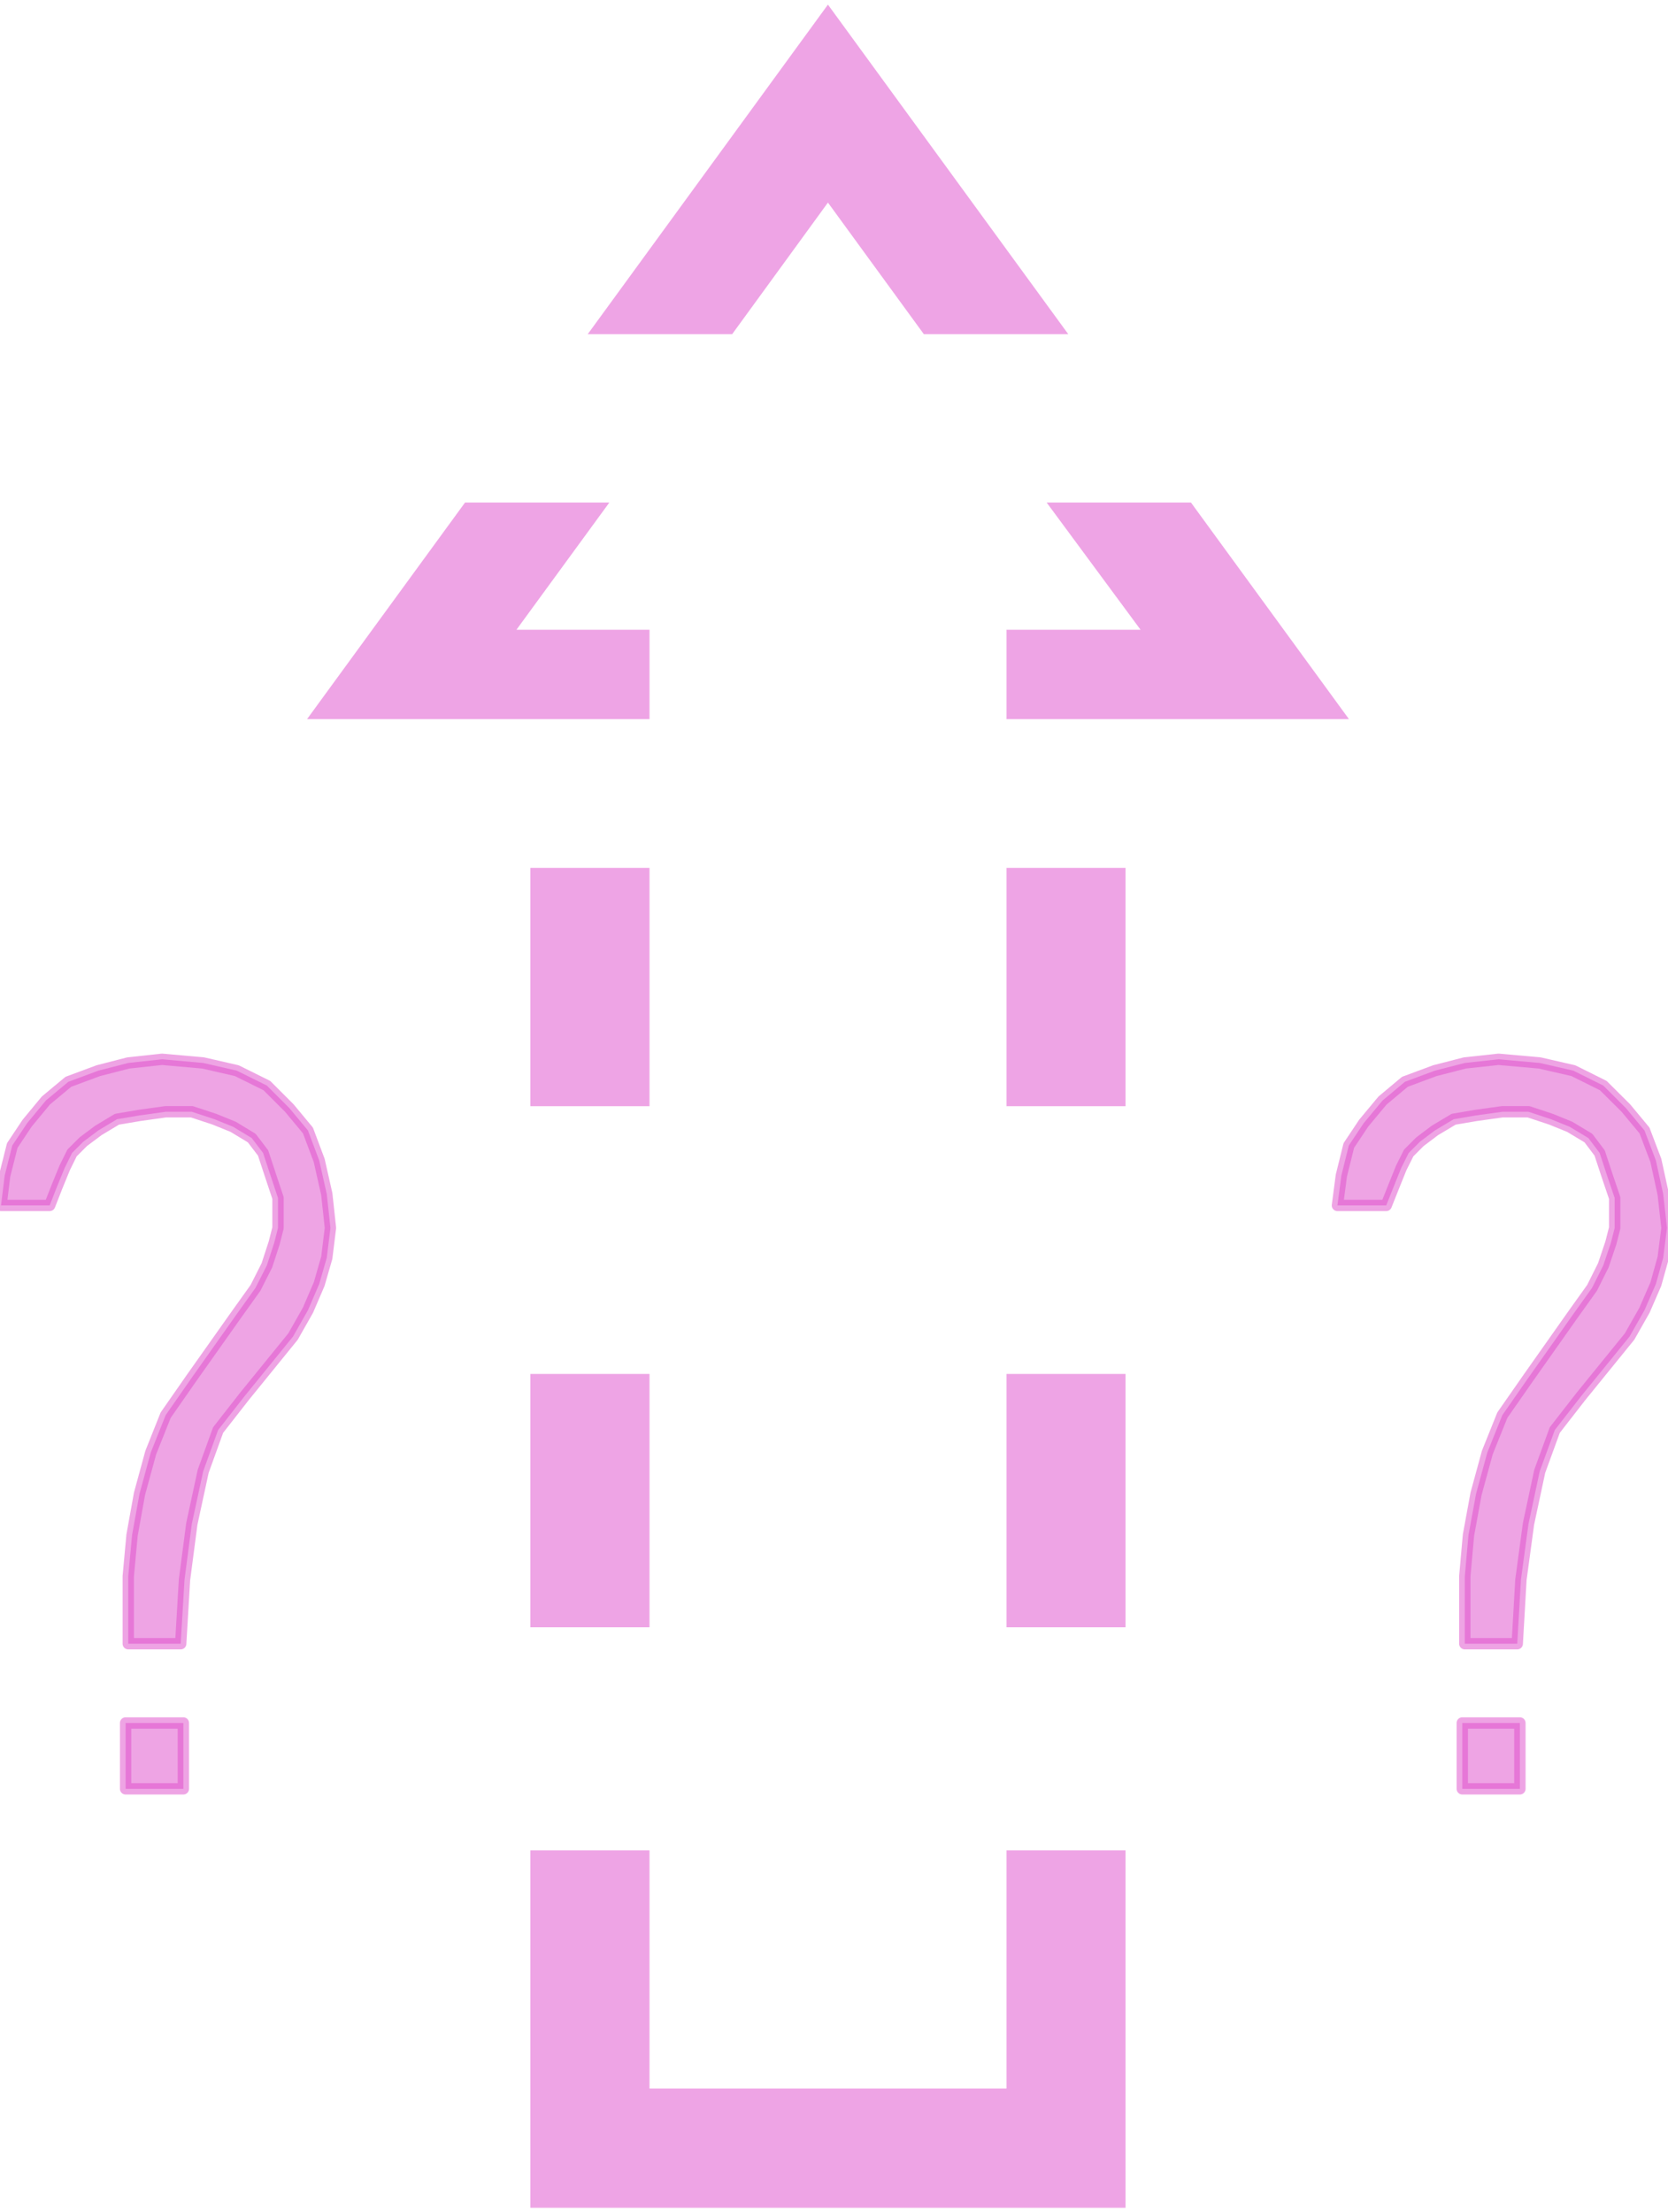 <?xml version="1.0" encoding="UTF-8"?>
<!DOCTYPE svg PUBLIC "-//W3C//DTD SVG 1.0//EN" "http://www.w3.org/TR/2001/REC-SVG-20010904/DTD/svg10.dtd">
<!-- Creator: CorelDRAW X6 -->
<svg xmlns="http://www.w3.org/2000/svg" xml:space="preserve" width="132px" height="175px" version="1.0" shape-rendering="geometricPrecision" text-rendering="geometricPrecision" image-rendering="optimizeQuality" fill-rule="evenodd" clip-rule="evenodd"
viewBox="0 0 13200 17443"
 xmlns:xlink="http://www.w3.org/1999/xlink">
 <g id="_0089.cgm:type:overlay">
  <IC_ColorNameTable/>
  <PictureProperties/>
  <polygon fill="#DE4BC9" fill-opacity="0.502" stroke="#DE4BC9" stroke-width="89.724" stroke-linecap="square" stroke-linejoin="round" stroke-opacity="0.502" points="1451,14122 994,14122 994,13601 1451,13601 "/>
  <polygon fill="#DE4BC9" fill-opacity="0.502" stroke="#DE4BC9" stroke-width="89.724" stroke-linecap="square" stroke-linejoin="round" stroke-opacity="0.502" points="2615,9685 2586,9921 2526,10129 2437,10336 2319,10544 1934,11018 1726,11284 1608,11610 1518,12026 1460,12469 1430,12974 1015,12974 1015,12440 1045,12115 1104,11788 1193,11462 1311,11166 1518,10869 1874,10366 2022,10159 2112,9981 2170,9803 2200,9685 2200,9448 2141,9271 2082,9092 1992,8974 1845,8885 1697,8825 1518,8766 1311,8766 1104,8795 926,8825 778,8914 659,9003 570,9092 512,9210 451,9359 393,9507 8,9507 37,9271 97,9033 215,8856 363,8677 541,8529 778,8441 1015,8380 1282,8351 1608,8380 1874,8441 2112,8559 2289,8736 2437,8914 2526,9151 2586,9417 "/>
  <polygon fill="#DE4BC9" fill-opacity="0.502" stroke="#DE4BC9" stroke-width="89.724" stroke-linecap="square" stroke-linejoin="round" stroke-opacity="0.502" points="12028,14122 11572,14122 11572,13601 12028,13601 "/>
  <polygon fill="#DE4BC9" fill-opacity="0.502" stroke="#DE4BC9" stroke-width="89.724" stroke-linecap="square" stroke-linejoin="round" stroke-opacity="0.502" points="13192,9685 13162,9921 13104,10129 13014,10336 12896,10544 12511,11018 12304,11284 12185,11610 12096,12026 12036,12469 12007,12974 11592,12974 11592,12440 11621,12115 11681,11788 11770,11462 11889,11166 12096,10869 12451,10366 12599,10159 12688,9981 12748,9803 12778,9685 12778,9448 12718,9271 12659,9092 12570,8974 12422,8885 12274,8825 12096,8766 11889,8766 11681,8795 11504,8825 11355,8914 11237,9003 11148,9092 11089,9210 11029,9359 10970,9507 10584,9507 10615,9271 10674,9033 10792,8856 10941,8677 11118,8529 11355,8441 11592,8380 11859,8351 12185,8380 12451,8441 12688,8559 12866,8736 13014,8914 13104,9151 13162,9417 "/>
  <polygon fill="#DE4BCB" fill-opacity="0.502" points="5140,14609 5140,16493 7965,16493 7965,14609 8907,14609 8907,17436 4197,17436 4197,14609 "/>
  <polygon fill="#DE4BCB" fill-opacity="0.502" points="4197,12844 4197,10840 5140,10840 5140,12844 "/>
  <polygon fill="#DE4BCB" fill-opacity="0.502" points="7965,12844 7965,10840 8907,10840 8907,12844 "/>
  <polygon fill="#DE4BCB" fill-opacity="0.502" points="4197,8722 4197,6837 5140,6837 5140,8722 "/>
  <polygon fill="#DE4BCB" fill-opacity="0.502" points="7965,8722 7965,6837 8907,6837 8907,8722 "/>
  <polygon fill="#DE4BCB" fill-opacity="0.502" points="5140,4953 5140,5660 2430,5660 3680,3947 4822,3947 4087,4953 "/>
  <polygon fill="#DE4BCB" fill-opacity="0.502" points="7965,4953 7965,5660 10675,5660 9425,3947 8283,3947 9026,4953 "/>
  <polygon fill="#DE4BCB" fill-opacity="0.502" points="4651,2615 6552,8 8454,2615 7311,2615 6552,1574 5794,2615 "/>
 </g>
</svg>

